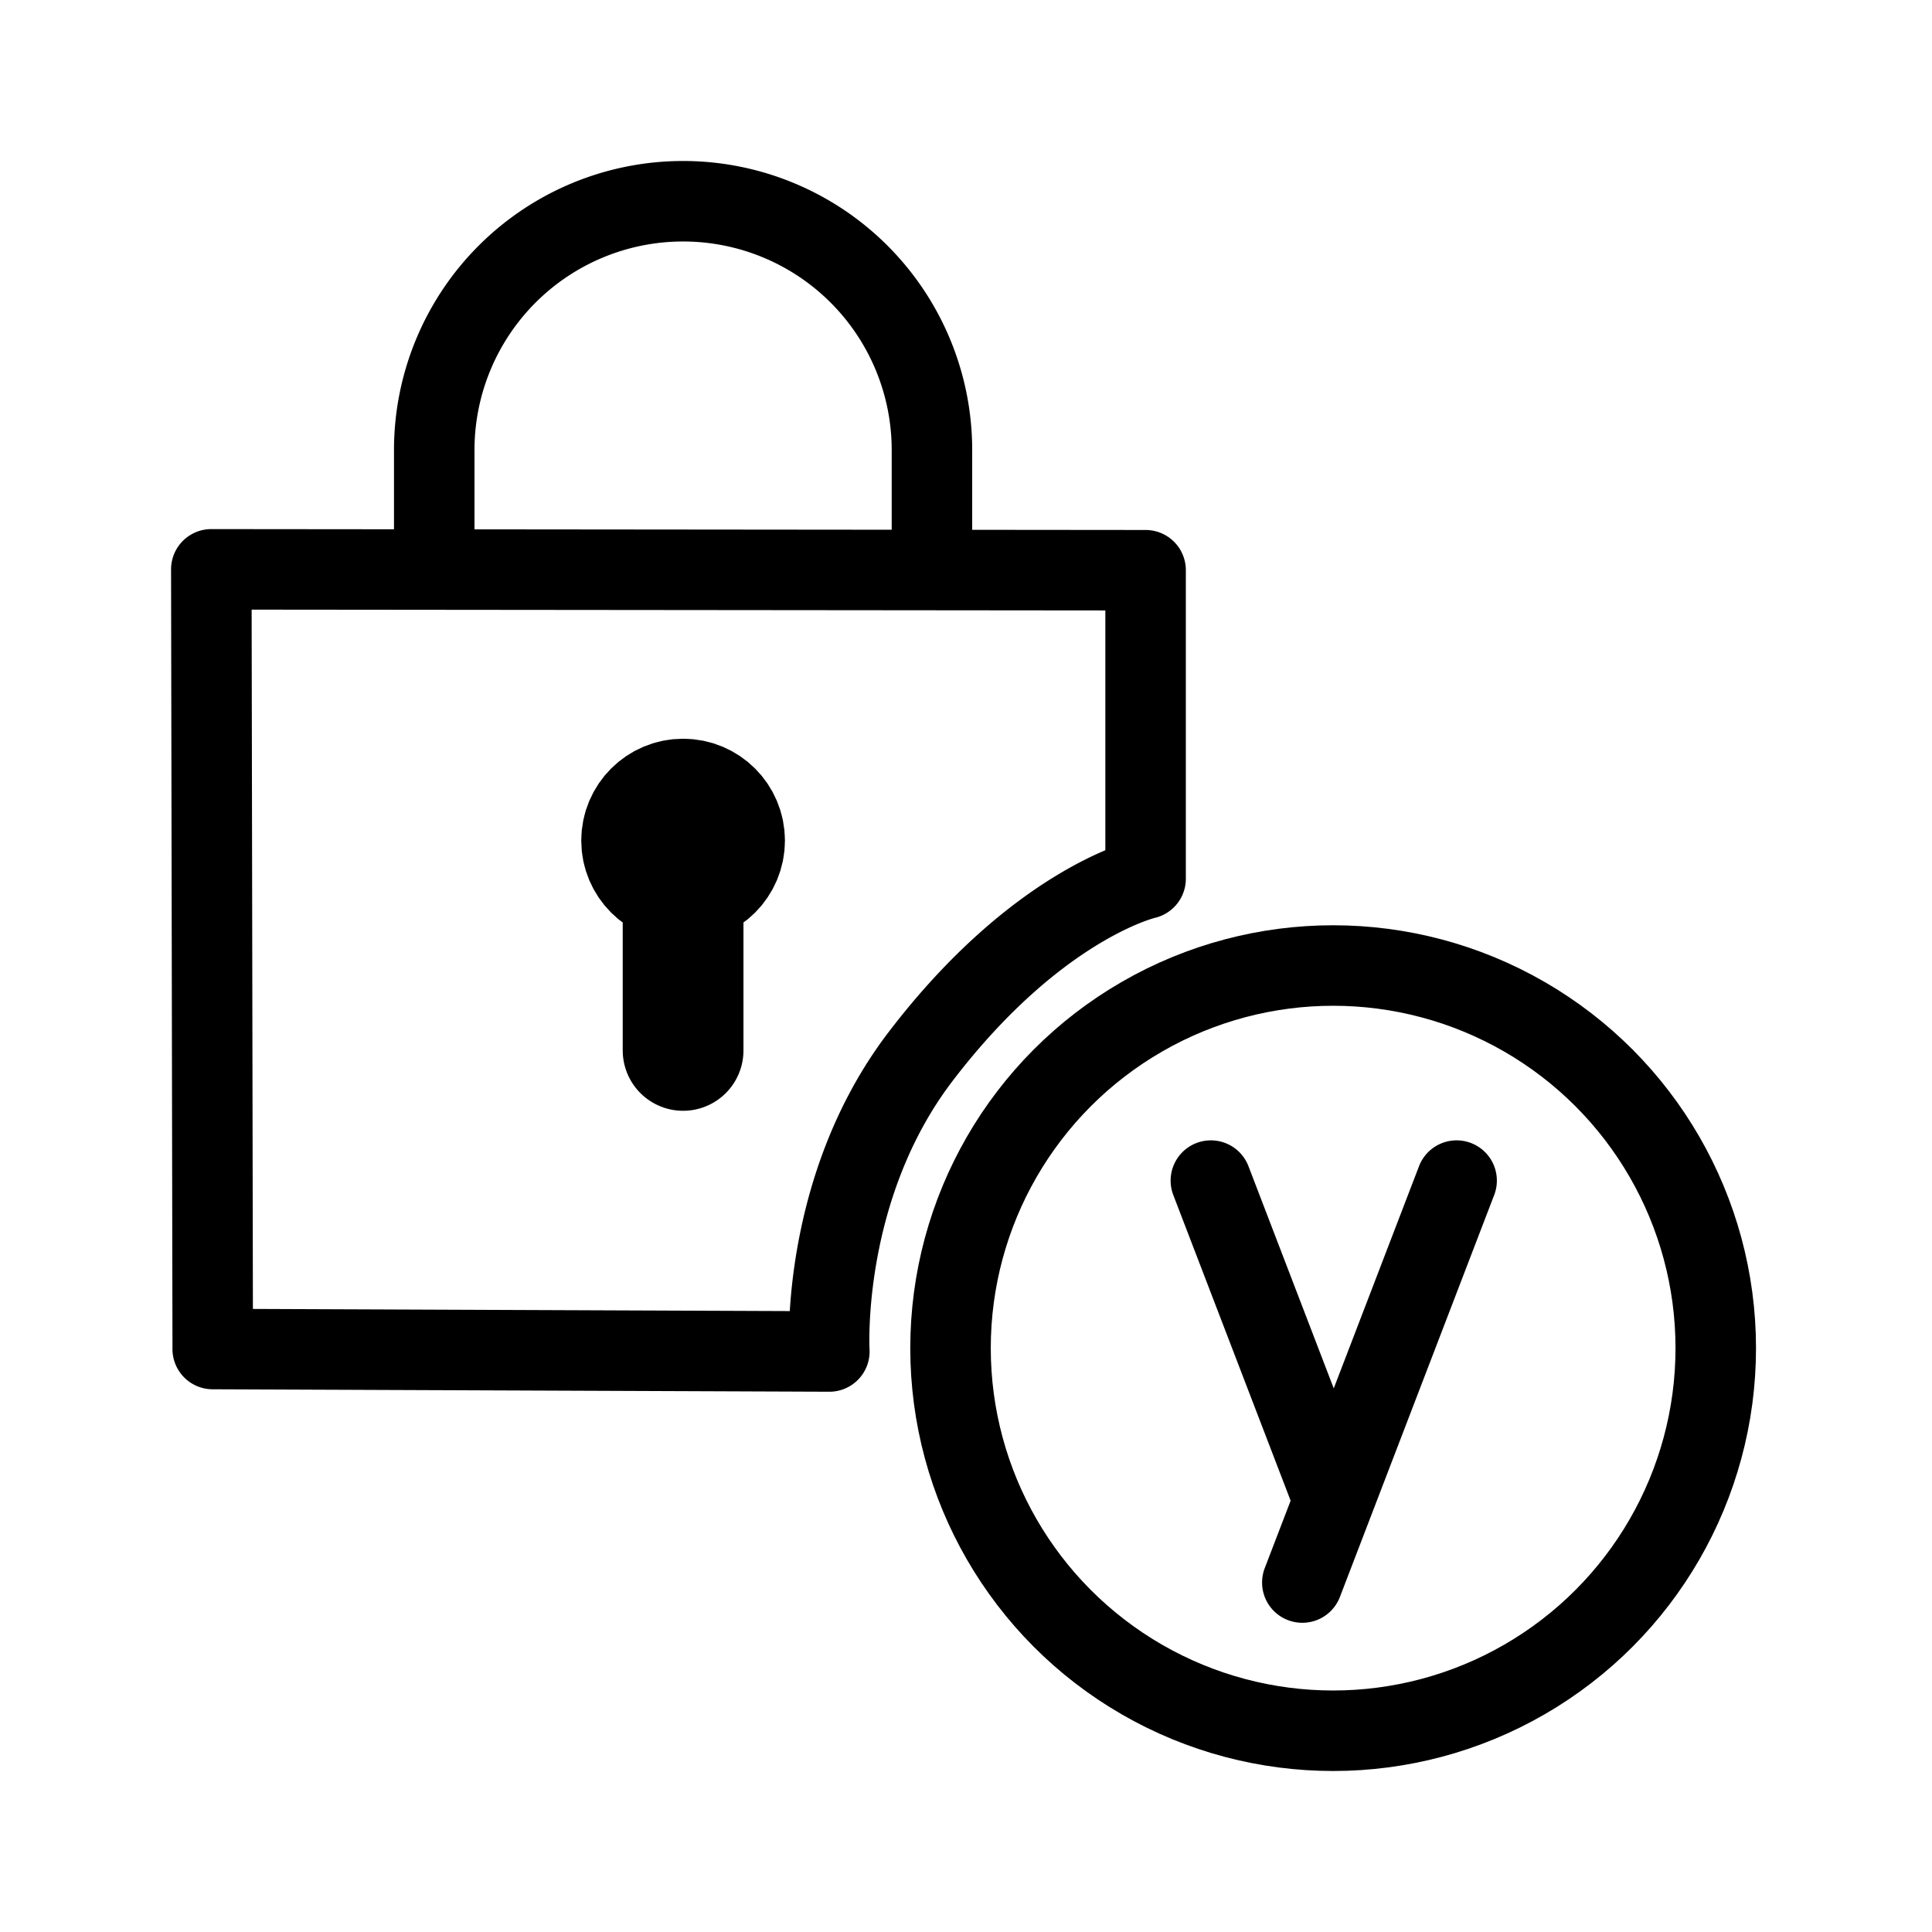 <svg xmlns="http://www.w3.org/2000/svg" width="192" height="192" fill="none" stroke="#000" stroke-linecap="round" stroke-linejoin="round" stroke-width="12"><circle cx="132.486" cy="133.976" r="38.024" stroke-width="8"/><circle cx="67.885" cy="83.535" r="4.121"/><path stroke-width="8" d="m120.335 117.327 12.211 31.809m-3.122 8.134 15.332-39.943M21.14 134.065 21 56.581l92.848.088v30.655s-10.718 2.43-22.356 17.667c-10.02 13.117-9.073 29.318-9.073 29.318l-61.28-.244zM43.154 56.58V44.73a24.73 24.73 0 1 1 49.462 0v11.85"/><path d="M67.885 104.389V83.535"/></svg>